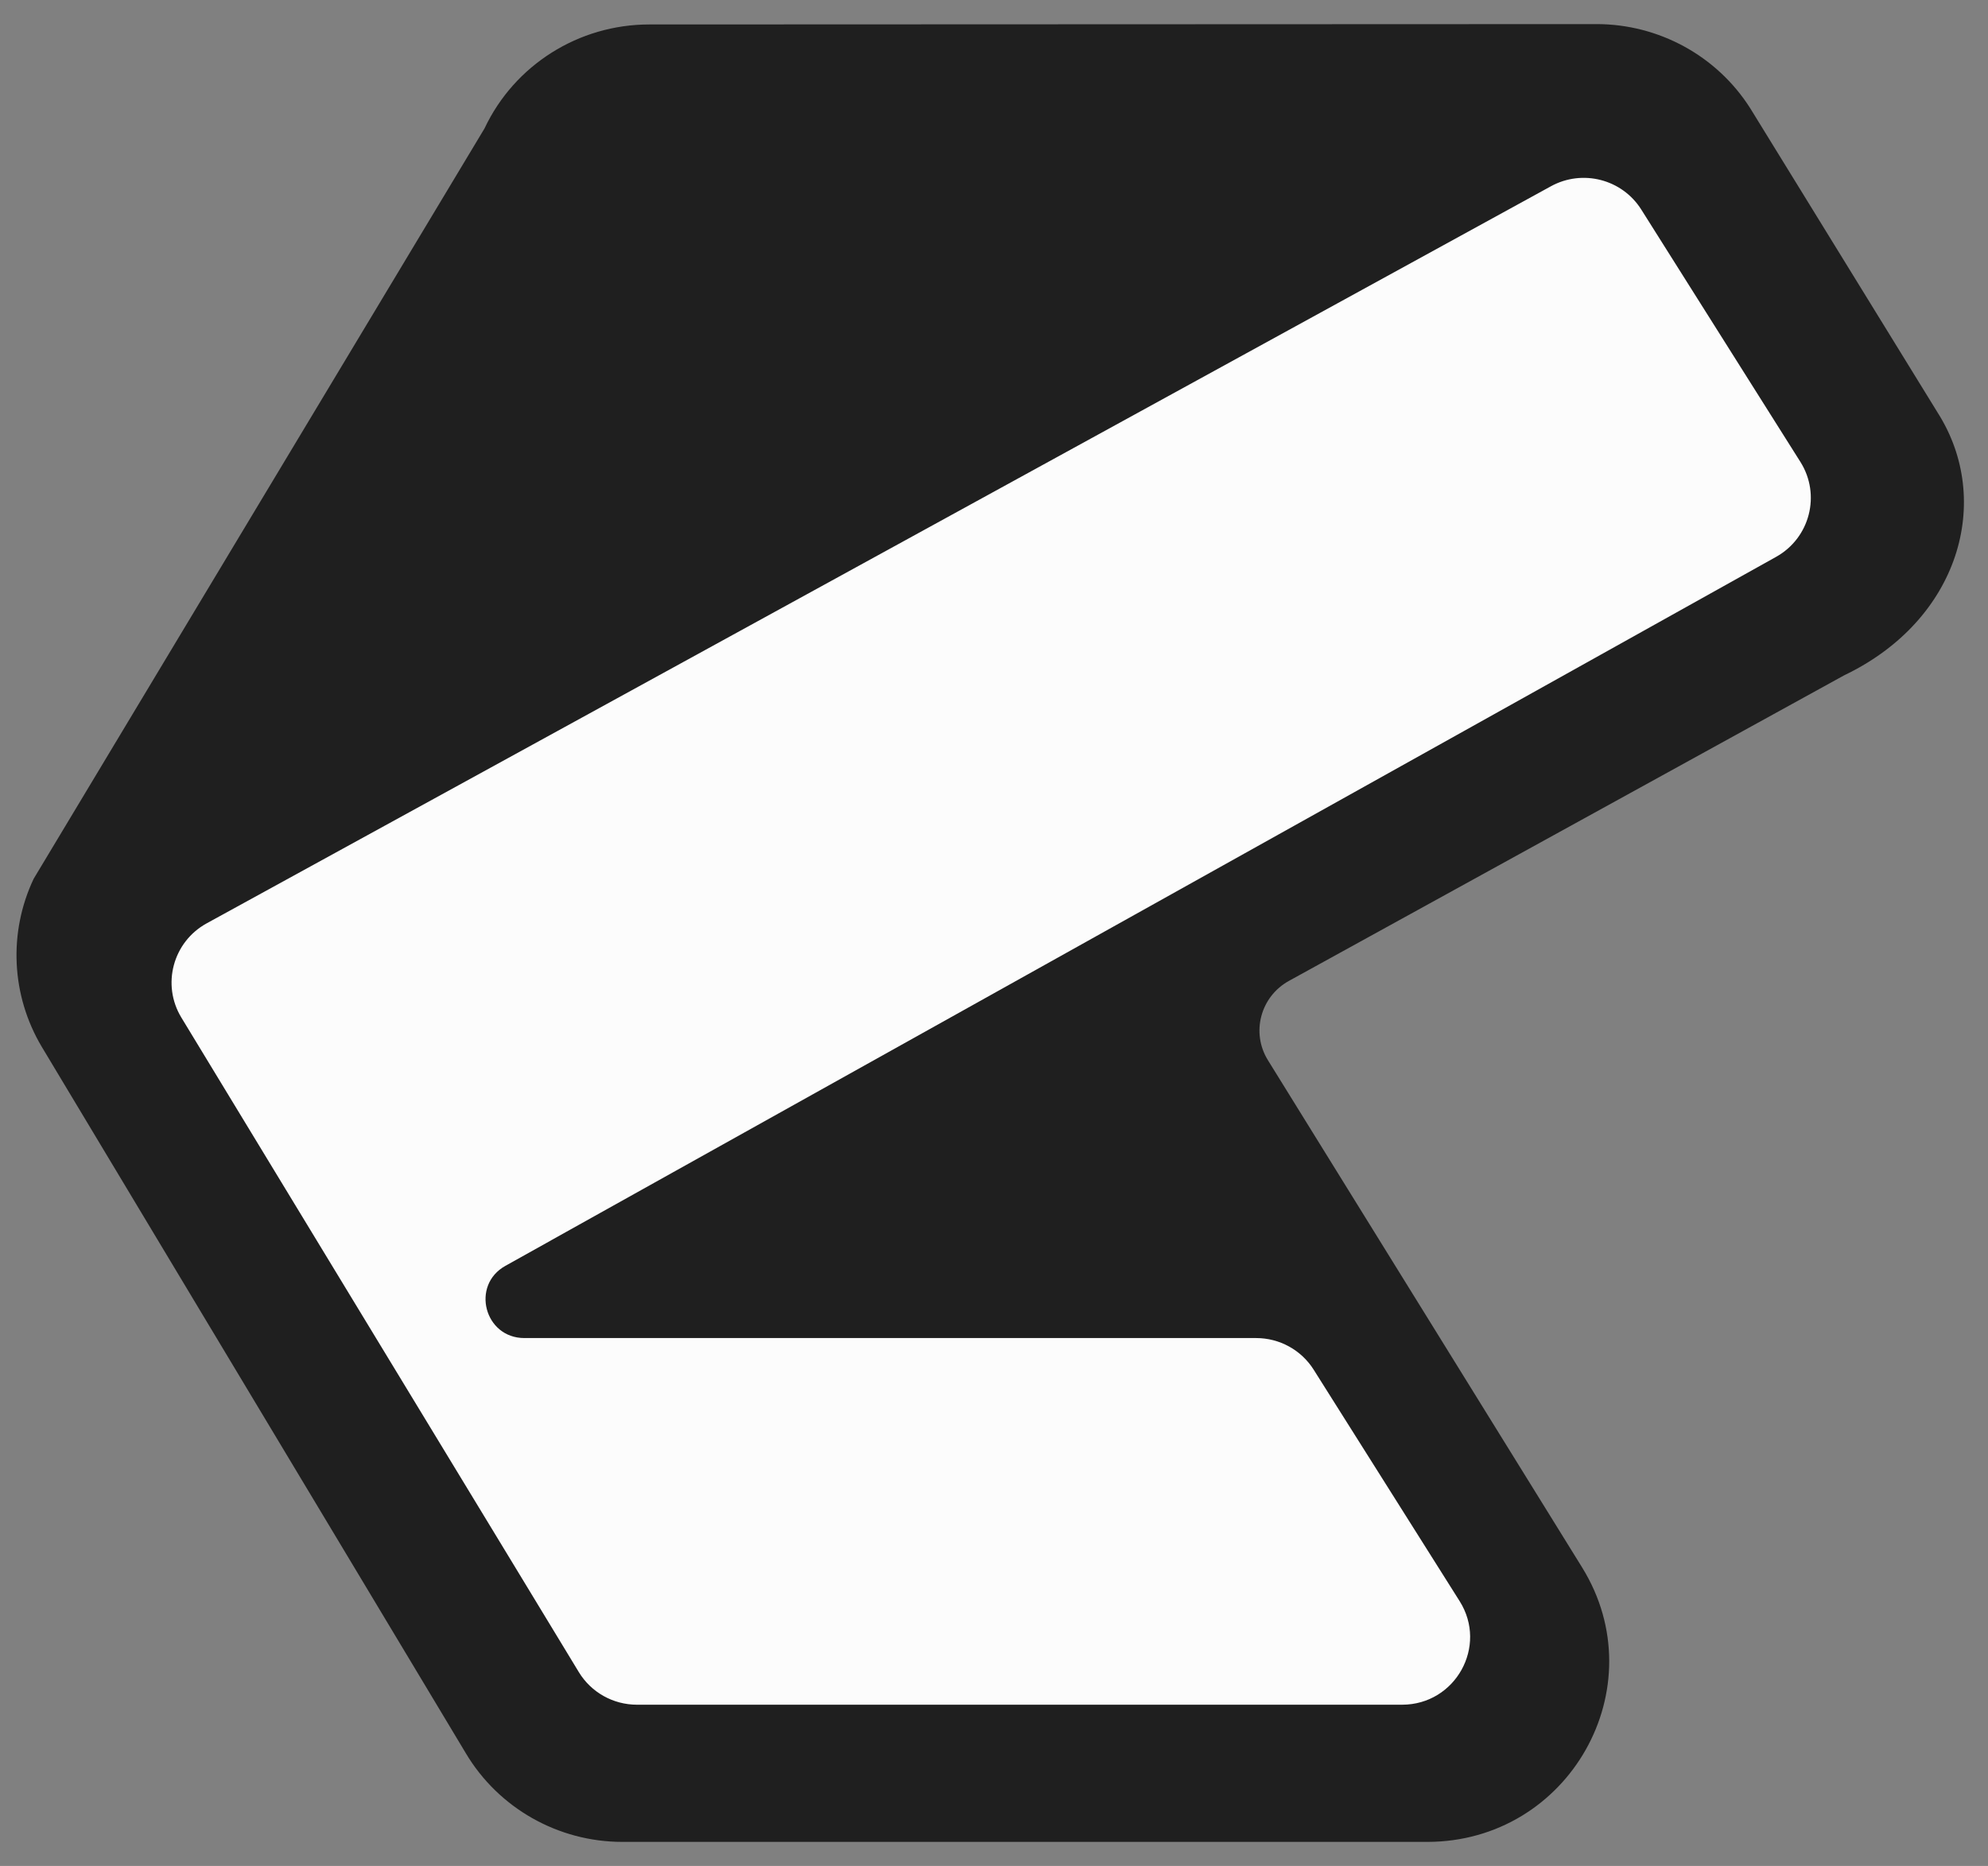 <svg width="49" height="46" viewBox="0 0 49 46" fill="none" xmlns="http://www.w3.org/2000/svg">
<rect x="0" y="0" width="49" height="46" fill="#808080" stroke="none"/>
<path fill-rule="evenodd" clip-rule="evenodd" d="M30.207 45.407L15.342 45.407C13.754 45.407 12.284 44.573 11.478 43.215L1.025 25.799C0.277 24.537 0.203 22.991 0.829 21.665L11.943 3.165C12.68 1.602 14.262 0.604 16.001 0.603L39.346 0.594C40.887 0.593 42.321 1.378 43.141 2.671L47.762 10.177C49.132 12.335 48.299 15.287 45.455 16.648L31.77 24.181C31.067 24.569 30.831 25.458 31.252 26.137L38.994 38.638C40.828 41.599 38.679 45.407 35.175 45.407L30.207 45.407Z" fill="#1F1F1F"/>
<path fill-rule="evenodd" clip-rule="evenodd" d="M35.977 39.472L32.38 33.767C32.074 33.28 31.537 32.986 30.961 32.986L13.992 32.986L12.924 32.986C11.94 32.986 11.599 31.684 12.457 31.206L13.583 30.578C13.583 30.578 13.583 30.578 13.583 30.577L43.777 13.728C44.612 13.262 44.886 12.195 44.376 11.387L40.454 5.166C39.982 4.417 39.005 4.165 38.227 4.592L5.095 22.762C4.262 23.219 3.978 24.275 4.47 25.085L6.792 28.909L12.66 38.573L14.266 41.22C14.569 41.72 15.113 42.025 15.7 42.025L34.558 42.025C35.875 42.025 36.677 40.582 35.977 39.472Z" fill="#FCFCFC"/>
</svg>
